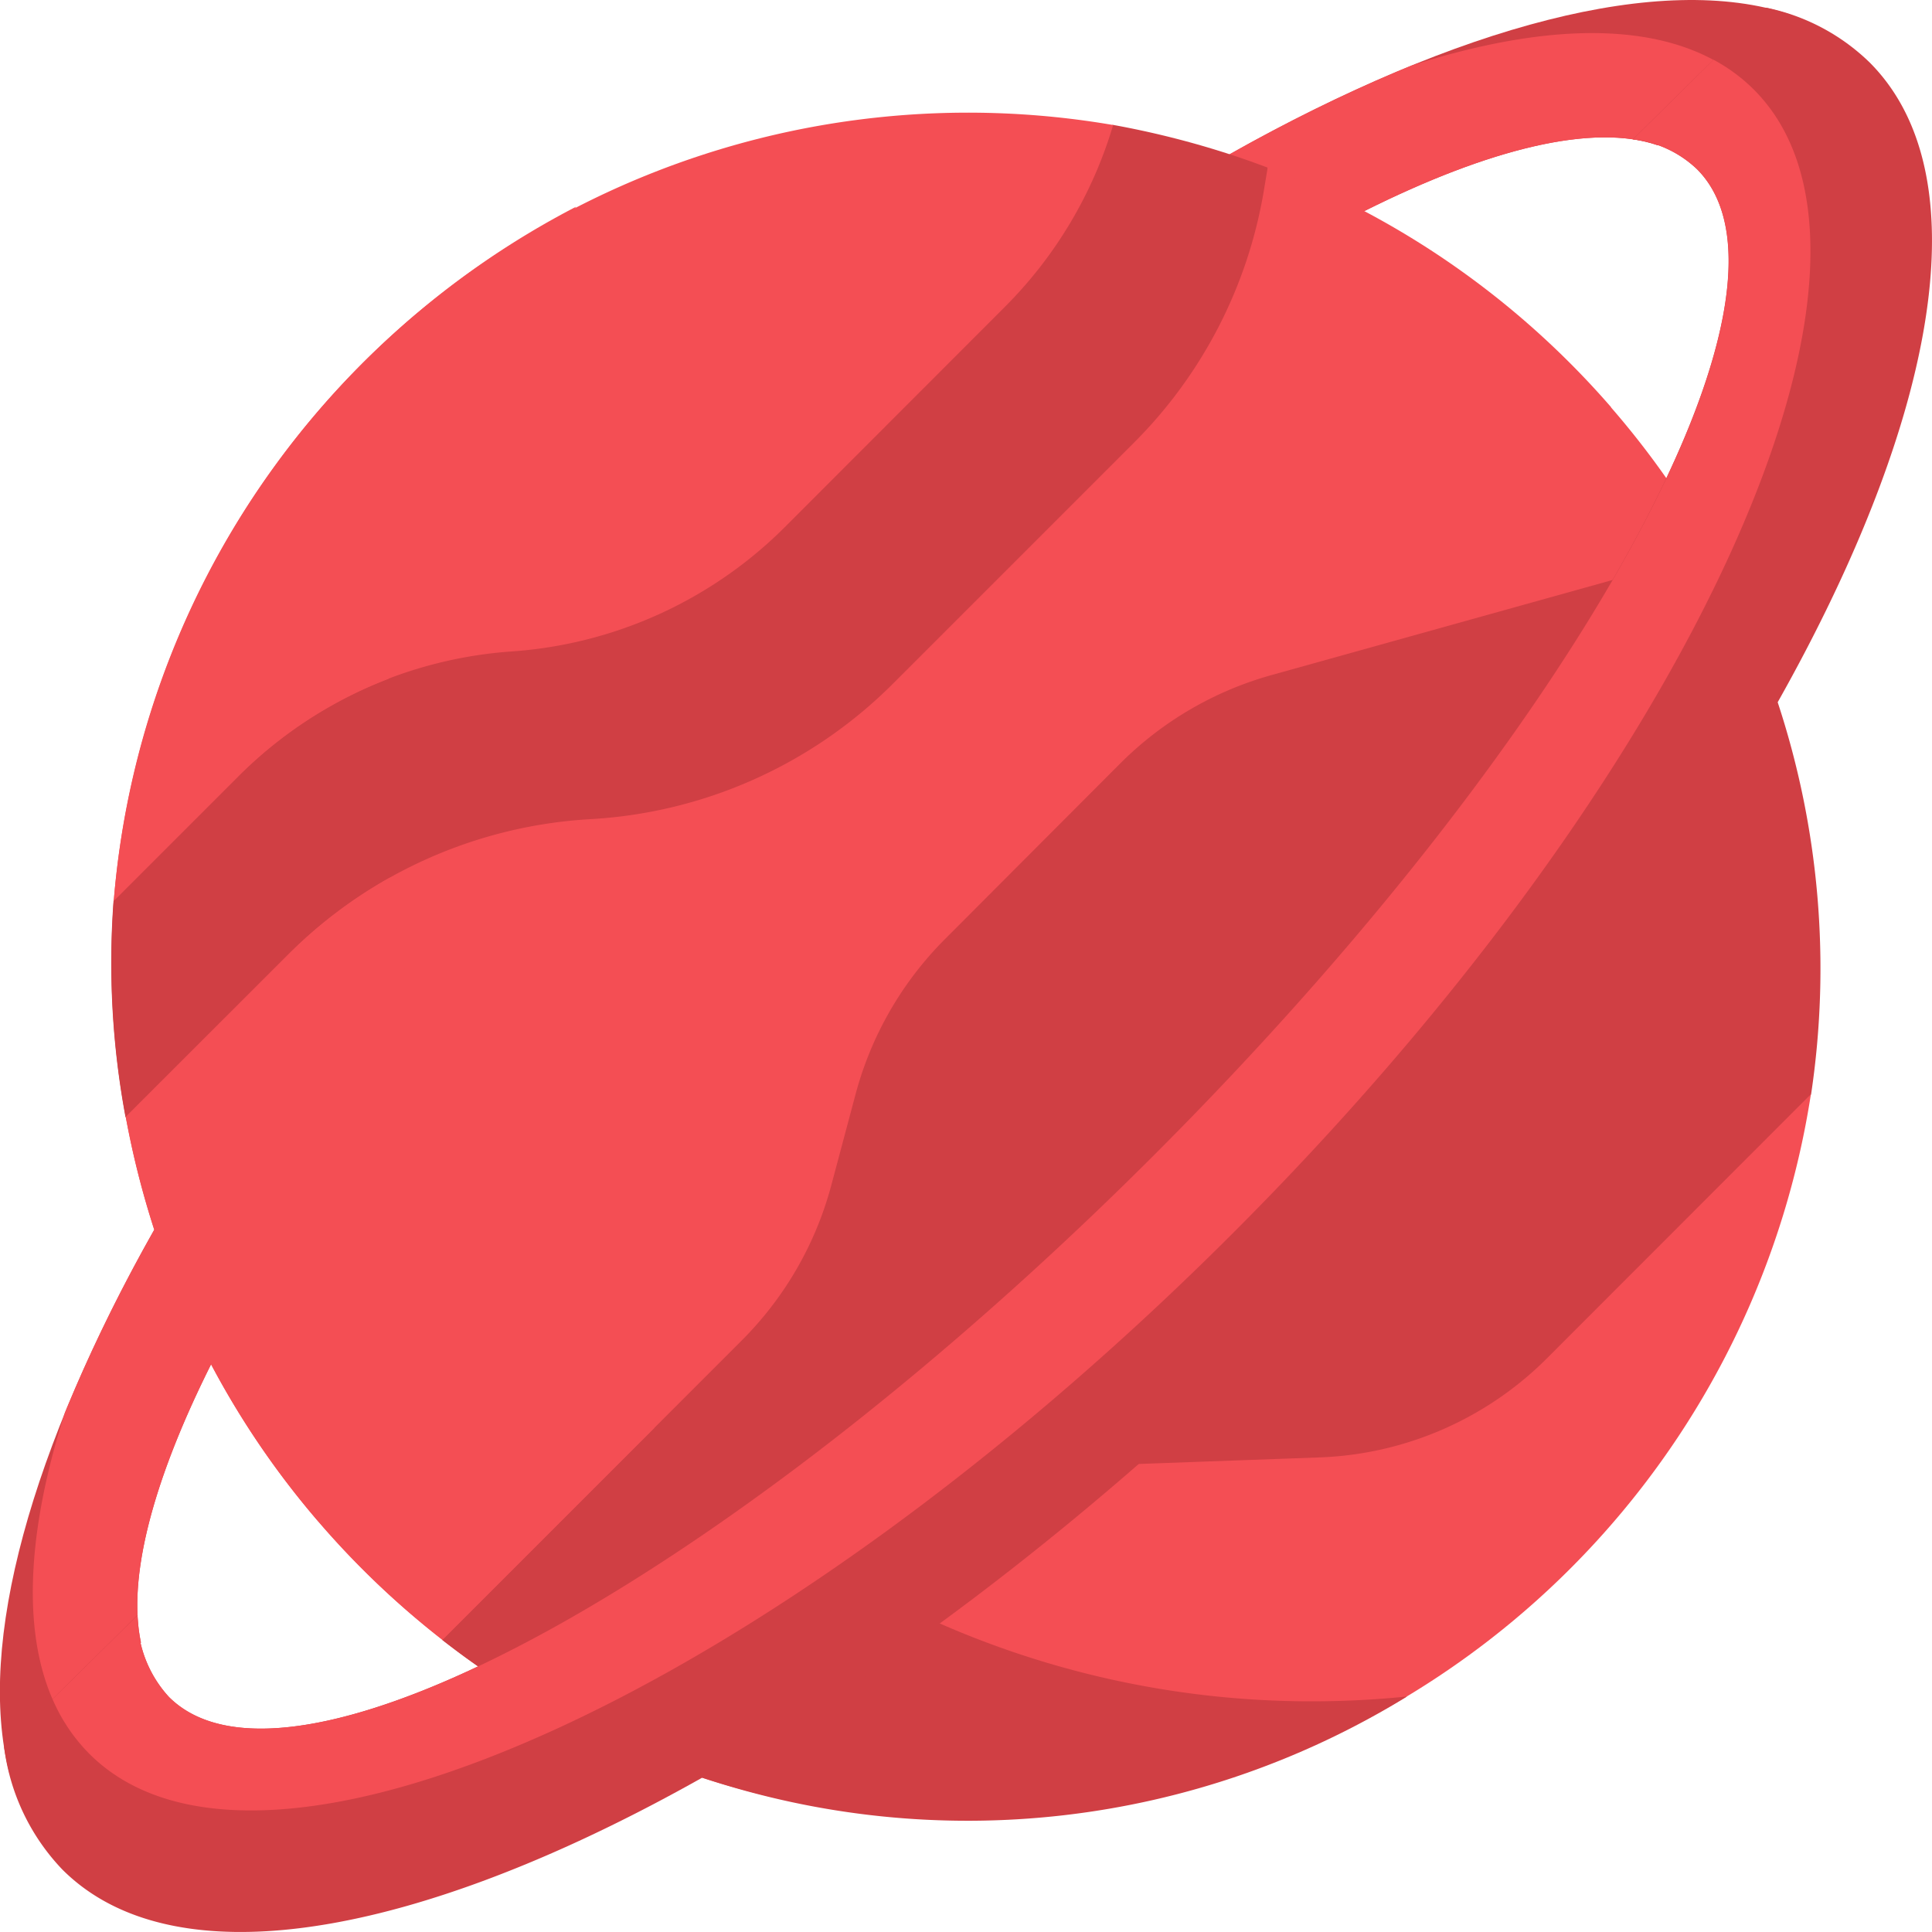 <svg xmlns="http://www.w3.org/2000/svg" width="38.836" height="38.836" viewBox="0 0 38.836 38.836">
  <g id="planet" transform="translate(0 0)">
    <path id="Path_24926" data-name="Path 24926" d="M4.469,328.206l-.977-2.323H3.1c-2.475,4.4-3.572,8.312-2.915,10.91l2.647-2.612c-.277-1.305.241-3.258,1.41-5.594Z" transform="translate(0 -301.163)" fill="#d03f44"/>
    <path id="Path_24927" data-name="Path 24927" d="M9.308,335.729l1.57-1.549c-.277-1.305.241-3.258,1.41-5.594l.225-.381-.977-2.323h-.39a32.528,32.528,0,0,0-1.8,3.682C8.527,332.141,8.466,334.3,9.308,335.729Z" transform="translate(-8.044 -301.163)" fill="#f44e54"/>
    <path id="Path_24928" data-name="Path 24928" d="M325.883,3.1V3.47l2.255.964.449-.19c2.529-1.265,4.61-1.768,5.9-1.324L337.153.293C334.565-.571,330.49.51,325.883,3.1Z" transform="translate(-301.164 0)" fill="#d03f44"/>
    <path id="Path_24929" data-name="Path 24929" d="M328.586,12.337c2.529-1.265,4.61-1.768,5.9-1.324l1.5-1.479c-1.428-1.021-3.7-1.006-6.455-.121a32.6,32.6,0,0,0-3.652,1.783v.367l2.255.964Z" transform="translate(-301.163 -8.093)" fill="#f44e54"/>
    <path id="Path_24930" data-name="Path 24930" d="M61.1,41.085l-8.014-5.819-.321-1.3q-.378-.143-.762-.268h0a17.914,17.914,0,0,0-2.345-.59h0l-2.916.857-15.808,11.5-1.365,3.243h0a16.934,16.934,0,0,0,.241,4.345h0l.847.291,5.782,8.882-.265,1.336c.236.184.475.362.719.532l2.359.127,5.375-3.893,8.29-7.431,8.318-11.43Z" transform="translate(-27.287 -30.598)" fill="#d03f44"/>
    <path id="Path_24931" data-name="Path 24931" d="M29.815,163.911l.847.291,5.782,8.882-.265,1.336c.236.184.475.362.719.532l2.359.127,3.785-2.741a18.688,18.688,0,0,1-7.628-19.269l-4.476,3.255-1.365,3.243h0a16.934,16.934,0,0,0,.241,4.345Z" transform="translate(-27.287 -141.458)" fill="#d03f44"/>
    <path id="Path_24932" data-name="Path 24932" d="M275.24,201.266l5.484-5.965.733-1.336h0a17.083,17.083,0,0,0-.672-7.879l-.888.132-7.56,9.819-7.173,6.3Z" transform="translate(-245.051 -171.97)" fill="#d03f44"/>
    <path id="Path_24933" data-name="Path 24933" d="M48.059,33.466a8.652,8.652,0,0,0,2.179-3.658A17.23,17.23,0,0,0,30.149,45.4l2.5-2.5a8.612,8.612,0,0,1,5.5-2.51,8.612,8.612,0,0,0,5.5-2.51Z" transform="translate(-27.862 -27.295)" fill="#f44e54"/>
    <path id="Path_24934" data-name="Path 24934" d="M35.67,64.262a18.572,18.572,0,0,1,3.773-9.491,17.322,17.322,0,0,0-9.294,13.954l2.5-2.5A8.661,8.661,0,0,1,35.67,64.262Z" transform="translate(-27.862 -50.616)" fill="#f44e54"/>
    <path id="Path_24935" data-name="Path 24935" d="M64.291,50.665a17.21,17.21,0,0,0-1.112-1.423l-.682-.173-2.8-2.592-.131-.388q-.651-.424-1.346-.792h0a17.017,17.017,0,0,0-1.942-.874l-.076.458a9.339,9.339,0,0,1-2.608,5.068L48.743,54.8a9.339,9.339,0,0,1-6.076,2.72,9.339,9.339,0,0,0-6.076,2.72l-3.267,3.267a17.909,17.909,0,0,0,.573,2.268v0q.24.74.549,1.461h.358l2.374,3.636.01.761a17.339,17.339,0,0,0,2.5,2.385L45.705,68a6.932,6.932,0,0,0,1.8-3.116l.491-1.841a6.933,6.933,0,0,1,1.8-3.116L53.315,56.4a6.932,6.932,0,0,1,3.04-1.776l6.854-1.911.637-.188.652-1.3Z" transform="translate(-30.796 -41.054)" fill="#f44e54"/>
    <path id="Path_24936" data-name="Path 24936" d="M33.9,239.667q.24.74.549,1.461h.358l2.374,3.636.01.761a17.339,17.339,0,0,0,2.5,2.385l4.261-4.261a18.61,18.61,0,0,1-5.319-11.059,9.337,9.337,0,0,0-2.038,1.543L33.324,237.4a17.91,17.91,0,0,0,.573,2.268Z" transform="translate(-30.796 -214.949)" fill="#f44e54"/>
    <path id="Path_24937" data-name="Path 24937" d="M56.185,269.65a6.135,6.135,0,0,0,1.569-2.681,1.993,1.993,0,0,0-2.457-2.457,6.135,6.135,0,0,0-2.681,1.569l-4.477,4.477q.27.63.592,1.243h0a17.126,17.126,0,0,0,2.15,3.154Z" transform="translate(-44.488 -244.377)" fill="#f44e54"/>
    <path id="Path_24938" data-name="Path 24938" d="M48.73,286.546a17.127,17.127,0,0,0,2.15,3.154l4.55-4.55a18.6,18.6,0,0,1-2.33-4.76,6.136,6.136,0,0,0-.485.435L48.139,285.3q.27.63.592,1.243Z" transform="translate(-44.488 -259.122)" fill="#f44e54"/>
    <path id="Path_24939" data-name="Path 24939" d="M369.854,66.374l-.7,2.121a1.328,1.328,0,0,0,1.579,1.708l2.739-.676A17.282,17.282,0,0,0,369.854,66.374Z" transform="translate(-341.084 -61.339)" fill="#f44e54"/>
    <path id="Path_24940" data-name="Path 24940" d="M203.063,295.277a6.807,6.807,0,0,1-4.567,1.989l-3.639.132-1.4.245-7.376,5.47v.591a17.2,17.2,0,0,0,22.291-13.74Z" transform="translate(-171.97 -267.97)" fill="#f44e54"/>
    <path id="Path_24941" data-name="Path 24941" d="M198.354,426.92a18.588,18.588,0,0,1-8.344-1.965l-3.923,2.909v.591a16.869,16.869,0,0,0,14.169-1.632A18.858,18.858,0,0,1,198.354,426.92Z" transform="translate(-171.972 -392.721)" fill="#d03f44"/>
    <path id="Path_24942" data-name="Path 24942" d="M36.507,2.068,33.829,4.711a2.224,2.224,0,0,1,1.288.6c2.458,2.458-2.424,11.327-10.906,19.809S6.861,38.481,4.4,36.022a2.4,2.4,0,0,1-.631-1.644L1.088,37.026A4.345,4.345,0,0,0,2.26,39.492c3.784,3.784,14.984-1.28,25.016-11.311S42.371,6.95,38.587,3.165a4.187,4.187,0,0,0-2.08-1.1Z" transform="translate(-1.006 -1.911)" fill="#d03f44"/>
    <path id="Path_24943" data-name="Path 24943" d="M48.117,16.441a3.457,3.457,0,0,0-.811-.6l-1.619,1.6a2.224,2.224,0,0,1,1.288.6c2.458,2.458-2.424,11.327-10.906,19.809S18.717,51.21,16.259,48.751a2.4,2.4,0,0,1-.631-1.644l-1.71,1.688a3.532,3.532,0,0,0,.741,1.1c3.457,3.457,13.749-1.23,22.988-10.469S51.574,19.9,48.117,16.441Z" transform="translate(-12.862 -14.64)" fill="#f44e54"/>
  </g>
</svg>

